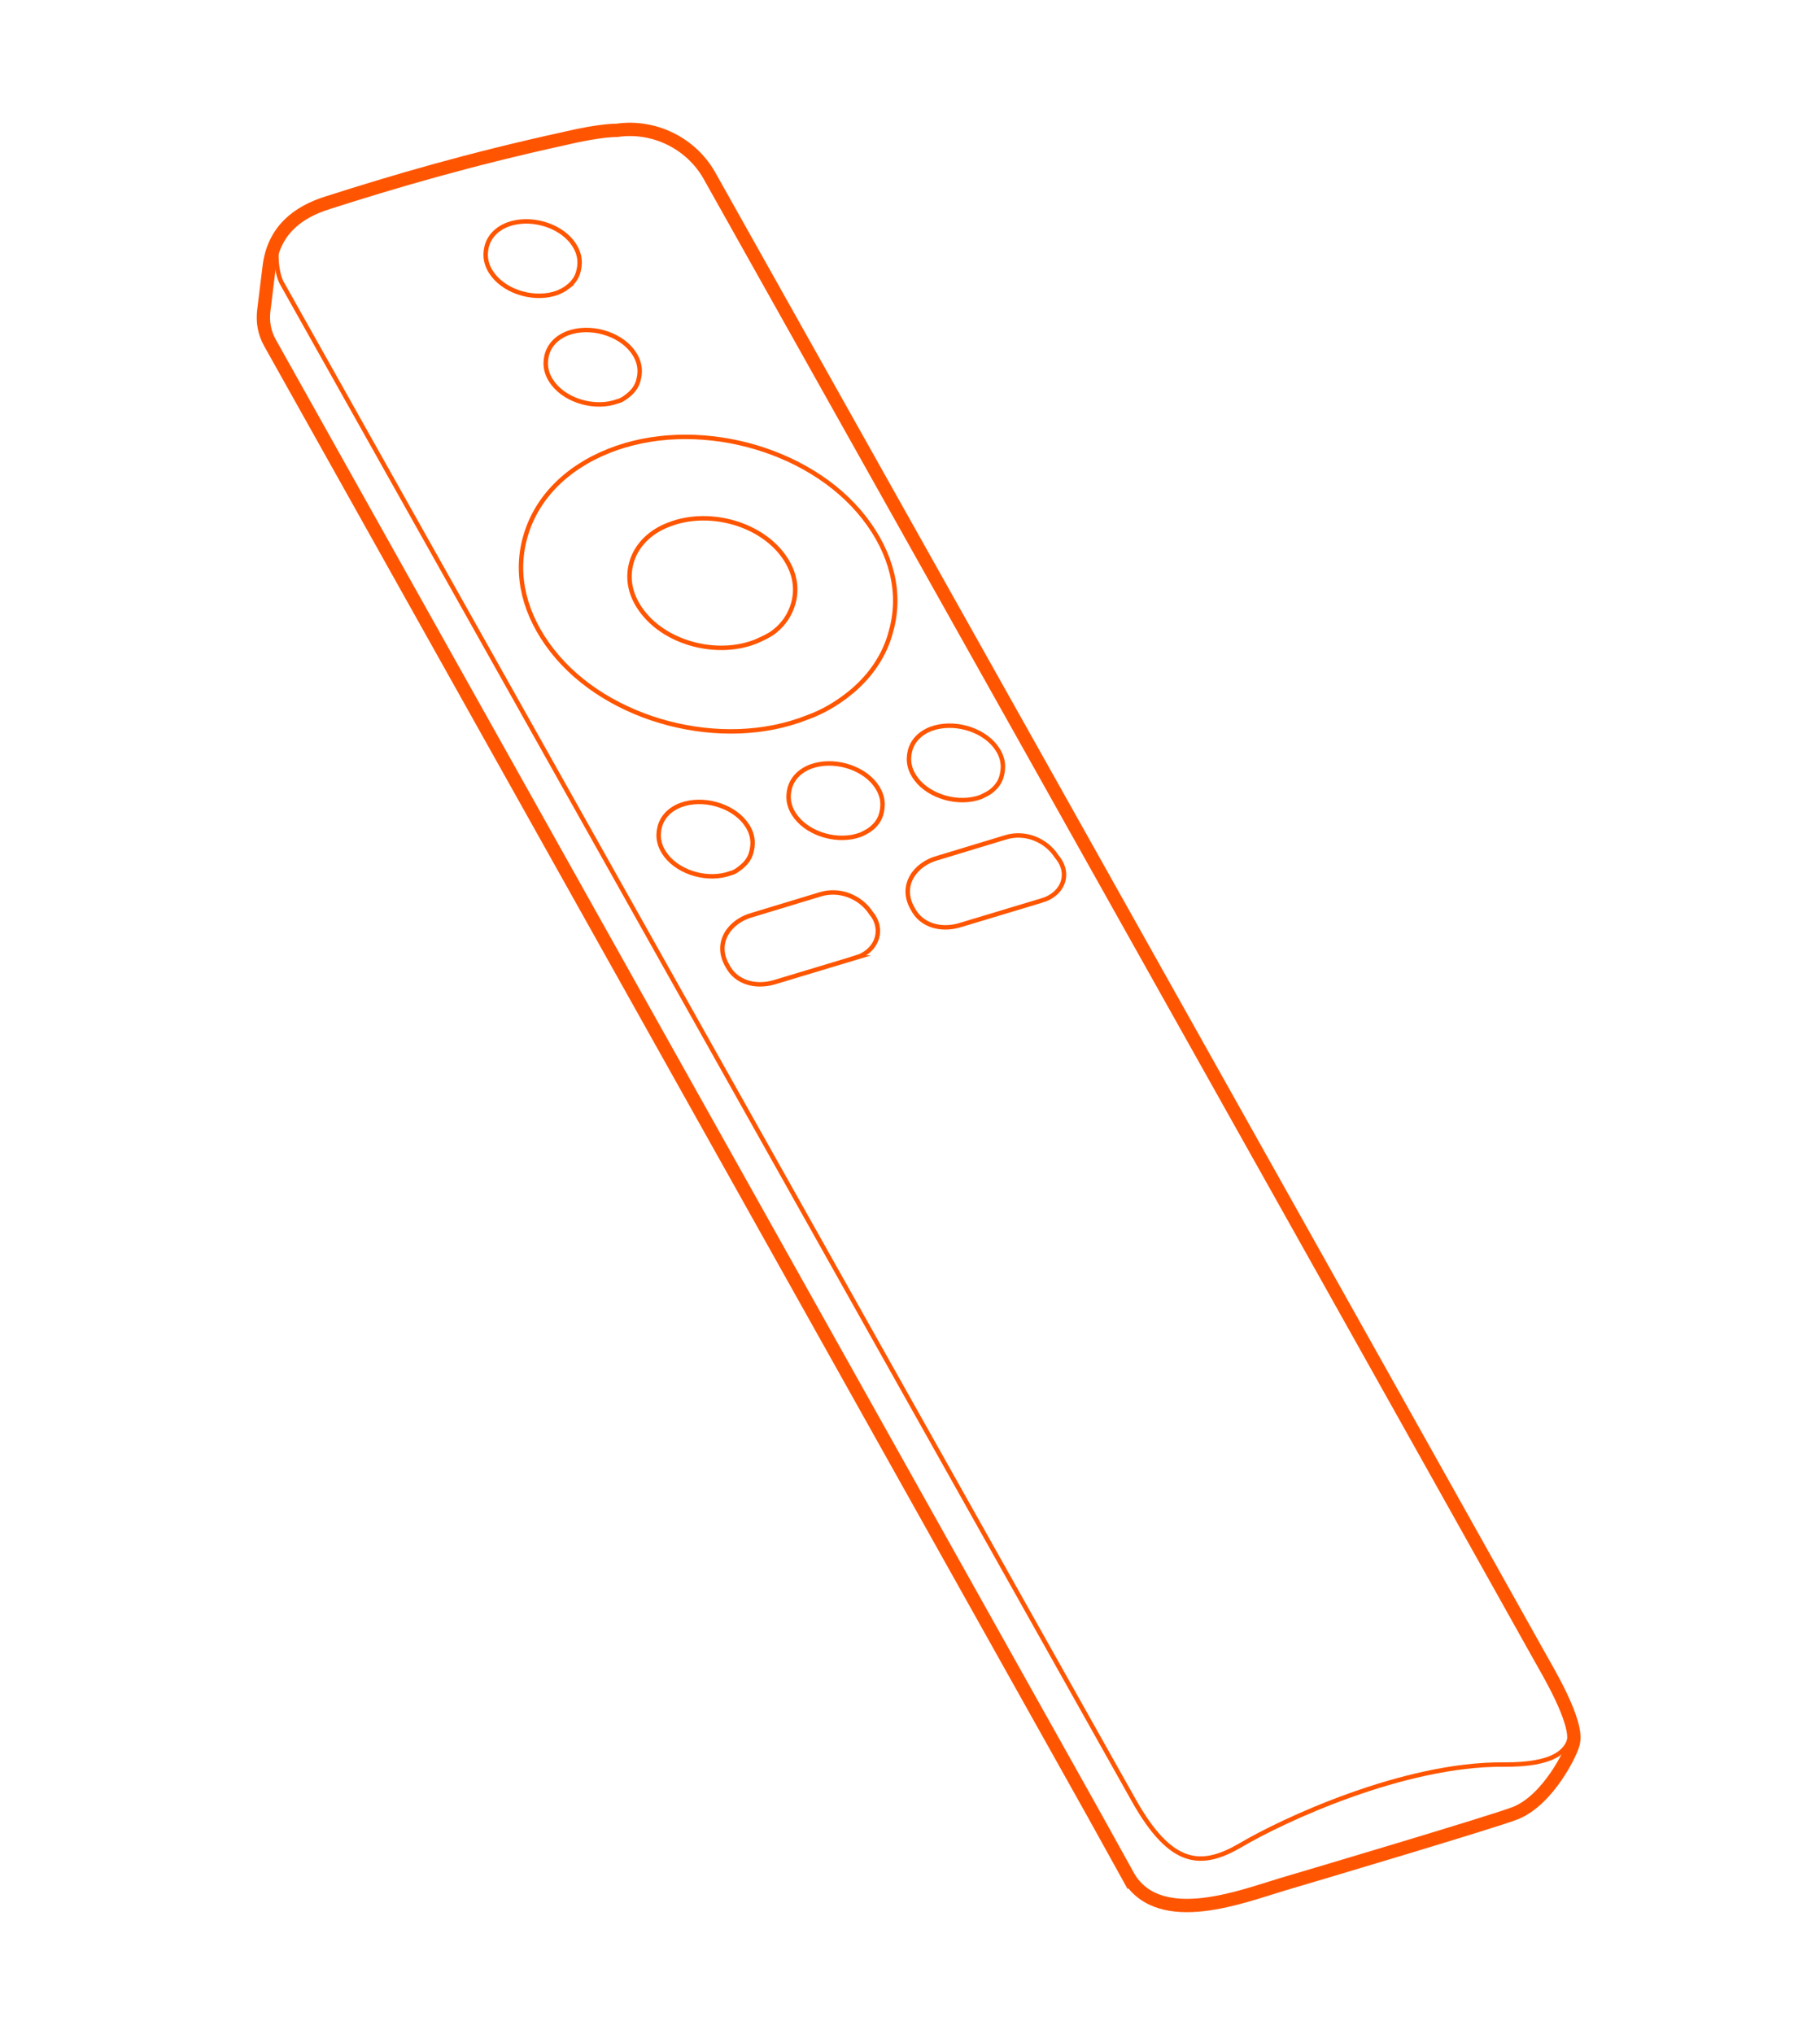 <svg width="205" height="229" fill="none" xmlns="http://www.w3.org/2000/svg"><path d="M127.188 211.47c3.574 5.71 12.862 2.004 17.297.696 4.435-1.309 23.585-7.011 26.126-7.982 3.812-1.456 6.5-7.111 6.603-7.953.574-2.352-2.922-8.123-3.855-9.805-23.605-42.219-93.476-166.693-93.476-166.693-2.052-3.6-6.214-5.678-10.422-5.054 0 0-1.702-.066-5.883.918-10.835 2.376-19.188 4.842-26.602 7.21-3.48 1.07-6.158 3.163-6.657 7.234l-.603 4.913c-.155 1.263.05 2.5.693 3.647l92.754 165.607 4.025 7.262Z" stroke="#f50" stroke-width=".5" stroke-miterlimit="10"/><path d="m117.316 101.404-9.246 2.784c-2.069.602-4.28.046-5.258-1.855-1.533-2.61.26-5.026 2.766-5.717l7.696-2.333c2.147-.663 4.526.27 5.723 2.126l.246.316c1.338 1.873.361 4.033-1.927 4.679ZM96.44 107.821l-9.247 2.784c-2.069.602-4.28.045-5.258-1.856-1.532-2.61.26-5.026 2.766-5.716l7.696-2.333c2.147-.663 4.526.27 5.723 2.126l.246.315c1.198 1.857.22 4.017-1.927 4.68ZM63.95 32.312c.63-.493 1.06-1.081 1.224-1.845.278-1.106.056-2.201-.744-3.226-1.54-1.97-4.778-2.865-7.24-1.956-1.271.485-2.094 1.382-2.372 2.488-.278 1.105-.056 2.201.745 3.225 1.54 1.97 4.778 2.866 7.24 1.957.377-.168.754-.335 1.148-.643ZM98.072 93.345c.63-.493 1.058-1.081 1.223-1.845.278-1.105.056-2.201-.744-3.225-1.54-1.97-4.778-2.866-7.24-1.957-1.271.486-2.094 1.382-2.372 2.488s-.056 2.201.745 3.226c1.54 1.97 4.778 2.865 7.24 1.956.377-.168.832-.397 1.148-.643ZM111.63 89.095c.631-.493 1.059-1.082 1.224-1.845.278-1.106.056-2.202-.745-3.226-1.539-1.97-4.778-2.865-7.24-1.956-1.271.485-2.093 1.382-2.371 2.487-.278 1.106-.056 2.202.744 3.226 1.54 1.97 4.778 2.866 7.241 1.956.455-.229.832-.396 1.147-.642ZM83.435 97.677c.63-.492 1.059-1.08 1.223-1.844.278-1.106.057-2.202-.744-3.226-1.54-1.97-4.778-2.866-7.24-1.957-1.27.486-2.093 1.382-2.371 2.488s-.056 2.202.744 3.226c1.54 1.97 4.778 2.865 7.24 1.956.439-.088.833-.396 1.148-.643ZM70.716 44.54c.63-.493 1.059-1.081 1.224-1.845.278-1.106.056-2.202-.745-3.226-1.54-1.97-4.778-2.865-7.24-1.956-1.27.485-2.093 1.382-2.371 2.488-.278 1.105-.056 2.201.744 3.225 1.54 1.97 4.778 2.866 7.24 1.957.439-.089.833-.397 1.148-.643ZM87.188 71.137c1.103-.862 1.802-1.916 2.176-3.224.522-1.93.044-3.841-1.31-5.575-2.772-3.545-8.441-4.953-12.708-3.268-2.165.804-3.713 2.395-4.235 4.325-.522 1.931-.044 3.842 1.311 5.575 2.771 3.546 8.44 4.954 12.708 3.268.753-.335 1.507-.67 2.058-1.1Z" stroke="#f50" stroke-width=".5" stroke-miterlimit="10"/><path d="M95.511 78.213c2.443-1.909 4.174-4.404 4.877-7.238 1.157-4.204.067-8.683-3.073-12.702-6.22-7.958-19.13-11.321-28.715-7.51-4.942 1.959-8.293 5.466-9.467 9.81-1.157 4.204-.067 8.684 3.073 12.702 6.22 7.958 19.13 11.321 28.715 7.51 1.788-.636 3.33-1.587 4.59-2.572Z" stroke="#f50" stroke-width=".5" stroke-miterlimit="10"/><path d="M174.214 188.169c2.387 4.354 6.393 10.615-4.851 10.519-11.245-.097-24.92 6.277-29.685 9.112-4.371 2.528-7.774 2.395-11.984-5.102L31.736 31.853c-.582-1.069-.85-3.524-.302-5.095" stroke="#f50" stroke-width=".5" stroke-miterlimit="10"/><path d="M127.188 211.47c3.574 5.71 12.862 2.004 17.297.696 4.435-1.309 23.585-7.011 26.126-7.982 3.812-1.456 6.5-7.111 6.603-7.953.574-2.352-2.922-8.123-3.855-9.805-23.605-42.219-93.476-166.693-93.476-166.693-2.052-3.6-6.214-5.678-10.422-5.054 0 0-1.702-.066-5.883.918-10.835 2.376-19.188 4.842-26.602 7.21-3.48 1.07-6.158 3.163-6.657 7.234l-.603 4.913c-.155 1.263.05 2.5.693 3.647l92.754 165.607 4.025 7.262Z" stroke="#f50" stroke-width="1.5" stroke-miterlimit="10"/></svg>
